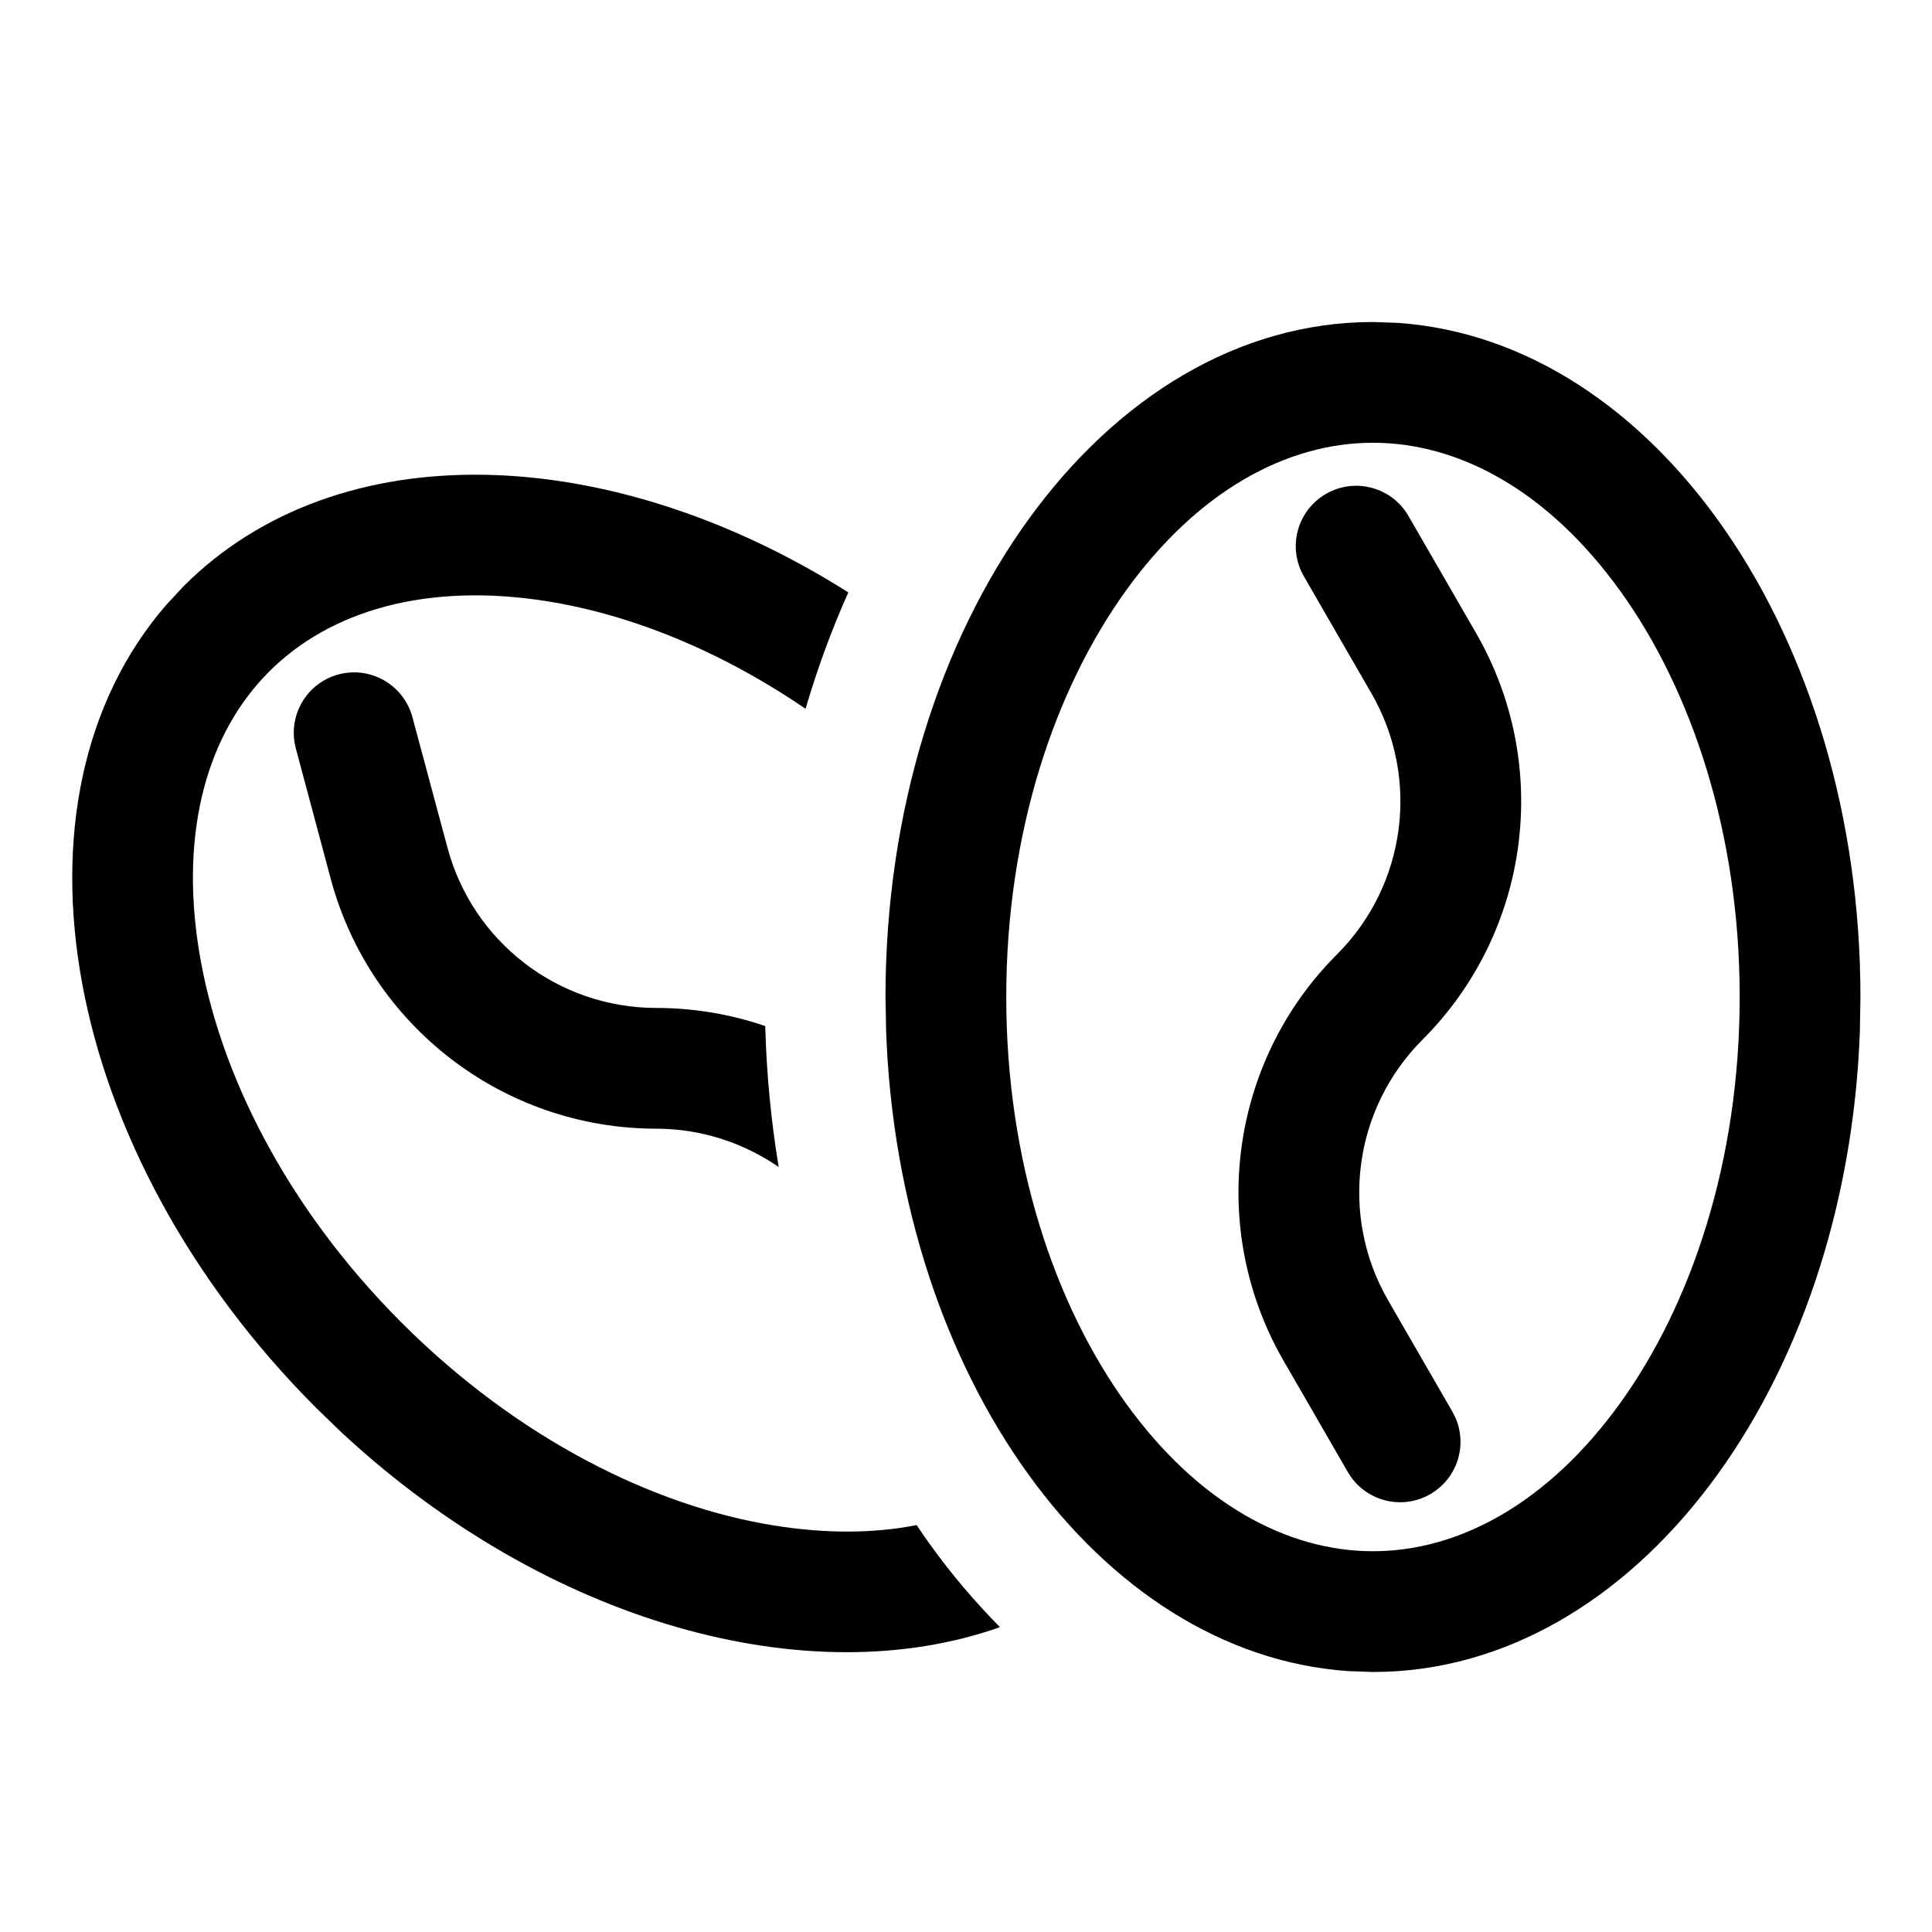 <svg width="24" height="24" viewBox="0 0 24 24" fill="none" xmlns="http://www.w3.org/2000/svg">
<path d="M16.472 6.135C16.83 5.928 17.289 6.051 17.496 6.409L18.336 7.864C19.283 9.504 19.01 11.576 17.671 12.915C16.812 13.774 16.637 15.102 17.244 16.154L18.042 17.536L18.077 17.605C18.233 17.951 18.104 18.366 17.767 18.561C17.431 18.755 17.008 18.659 16.785 18.351L16.743 18.286L15.945 16.904C14.999 15.264 15.271 13.192 16.61 11.854C17.469 10.995 17.644 9.666 17.037 8.614L16.197 7.159C15.99 6.801 16.113 6.342 16.472 6.135Z" fill="black"/>
<path fill-rule="evenodd" clip-rule="evenodd" d="M17.367 4.011C20.567 4.235 23.111 7.899 23.111 12.385L23.104 12.816C22.941 17.247 20.296 20.77 17.056 20.77L16.744 20.759C13.648 20.541 11.165 17.104 11.008 12.816L11 12.385C11 7.754 13.711 4 17.056 4L17.367 4.011ZM17.056 5.5C15.986 5.5 14.882 6.097 13.989 7.334C13.098 8.569 12.5 10.35 12.5 12.385C12.5 14.42 13.098 16.201 13.989 17.436C14.882 18.672 15.986 19.27 17.056 19.27C18.125 19.27 19.229 18.672 20.122 17.436C21.014 16.201 21.611 14.42 21.611 12.385C21.611 10.35 21.014 8.569 20.122 7.334C19.229 6.097 18.125 5.5 17.056 5.5Z" fill="black"/>
<path d="M2.282 7.281C4.204 5.36 7.582 5.488 10.538 7.359C10.332 7.82 10.154 8.303 10.007 8.805C8.947 8.081 7.836 7.637 6.809 7.471C5.303 7.228 4.099 7.587 3.343 8.343C2.587 9.099 2.229 10.302 2.472 11.808C2.714 13.311 3.551 14.993 4.99 16.432C6.429 17.87 8.111 18.708 9.614 18.95C10.265 19.055 10.86 19.049 11.387 18.945C11.443 19.029 11.499 19.112 11.558 19.192C11.82 19.556 12.11 19.898 12.422 20.213C10.039 21.056 6.795 20.166 4.24 17.792L3.93 17.492C0.758 14.32 -0.034 9.931 2.069 7.51L2.282 7.281Z" fill="black"/>
<path d="M4.205 8.378C4.605 8.271 5.015 8.509 5.123 8.908L5.559 10.531C5.873 11.704 6.936 12.52 8.15 12.521C8.622 12.521 9.078 12.6 9.506 12.746C9.522 13.342 9.579 13.928 9.673 14.497C9.236 14.196 8.71 14.021 8.151 14.021C6.258 14.02 4.6 12.748 4.109 10.919L3.675 9.297C3.568 8.897 3.805 8.485 4.205 8.378Z" fill="black"/>
</svg>
